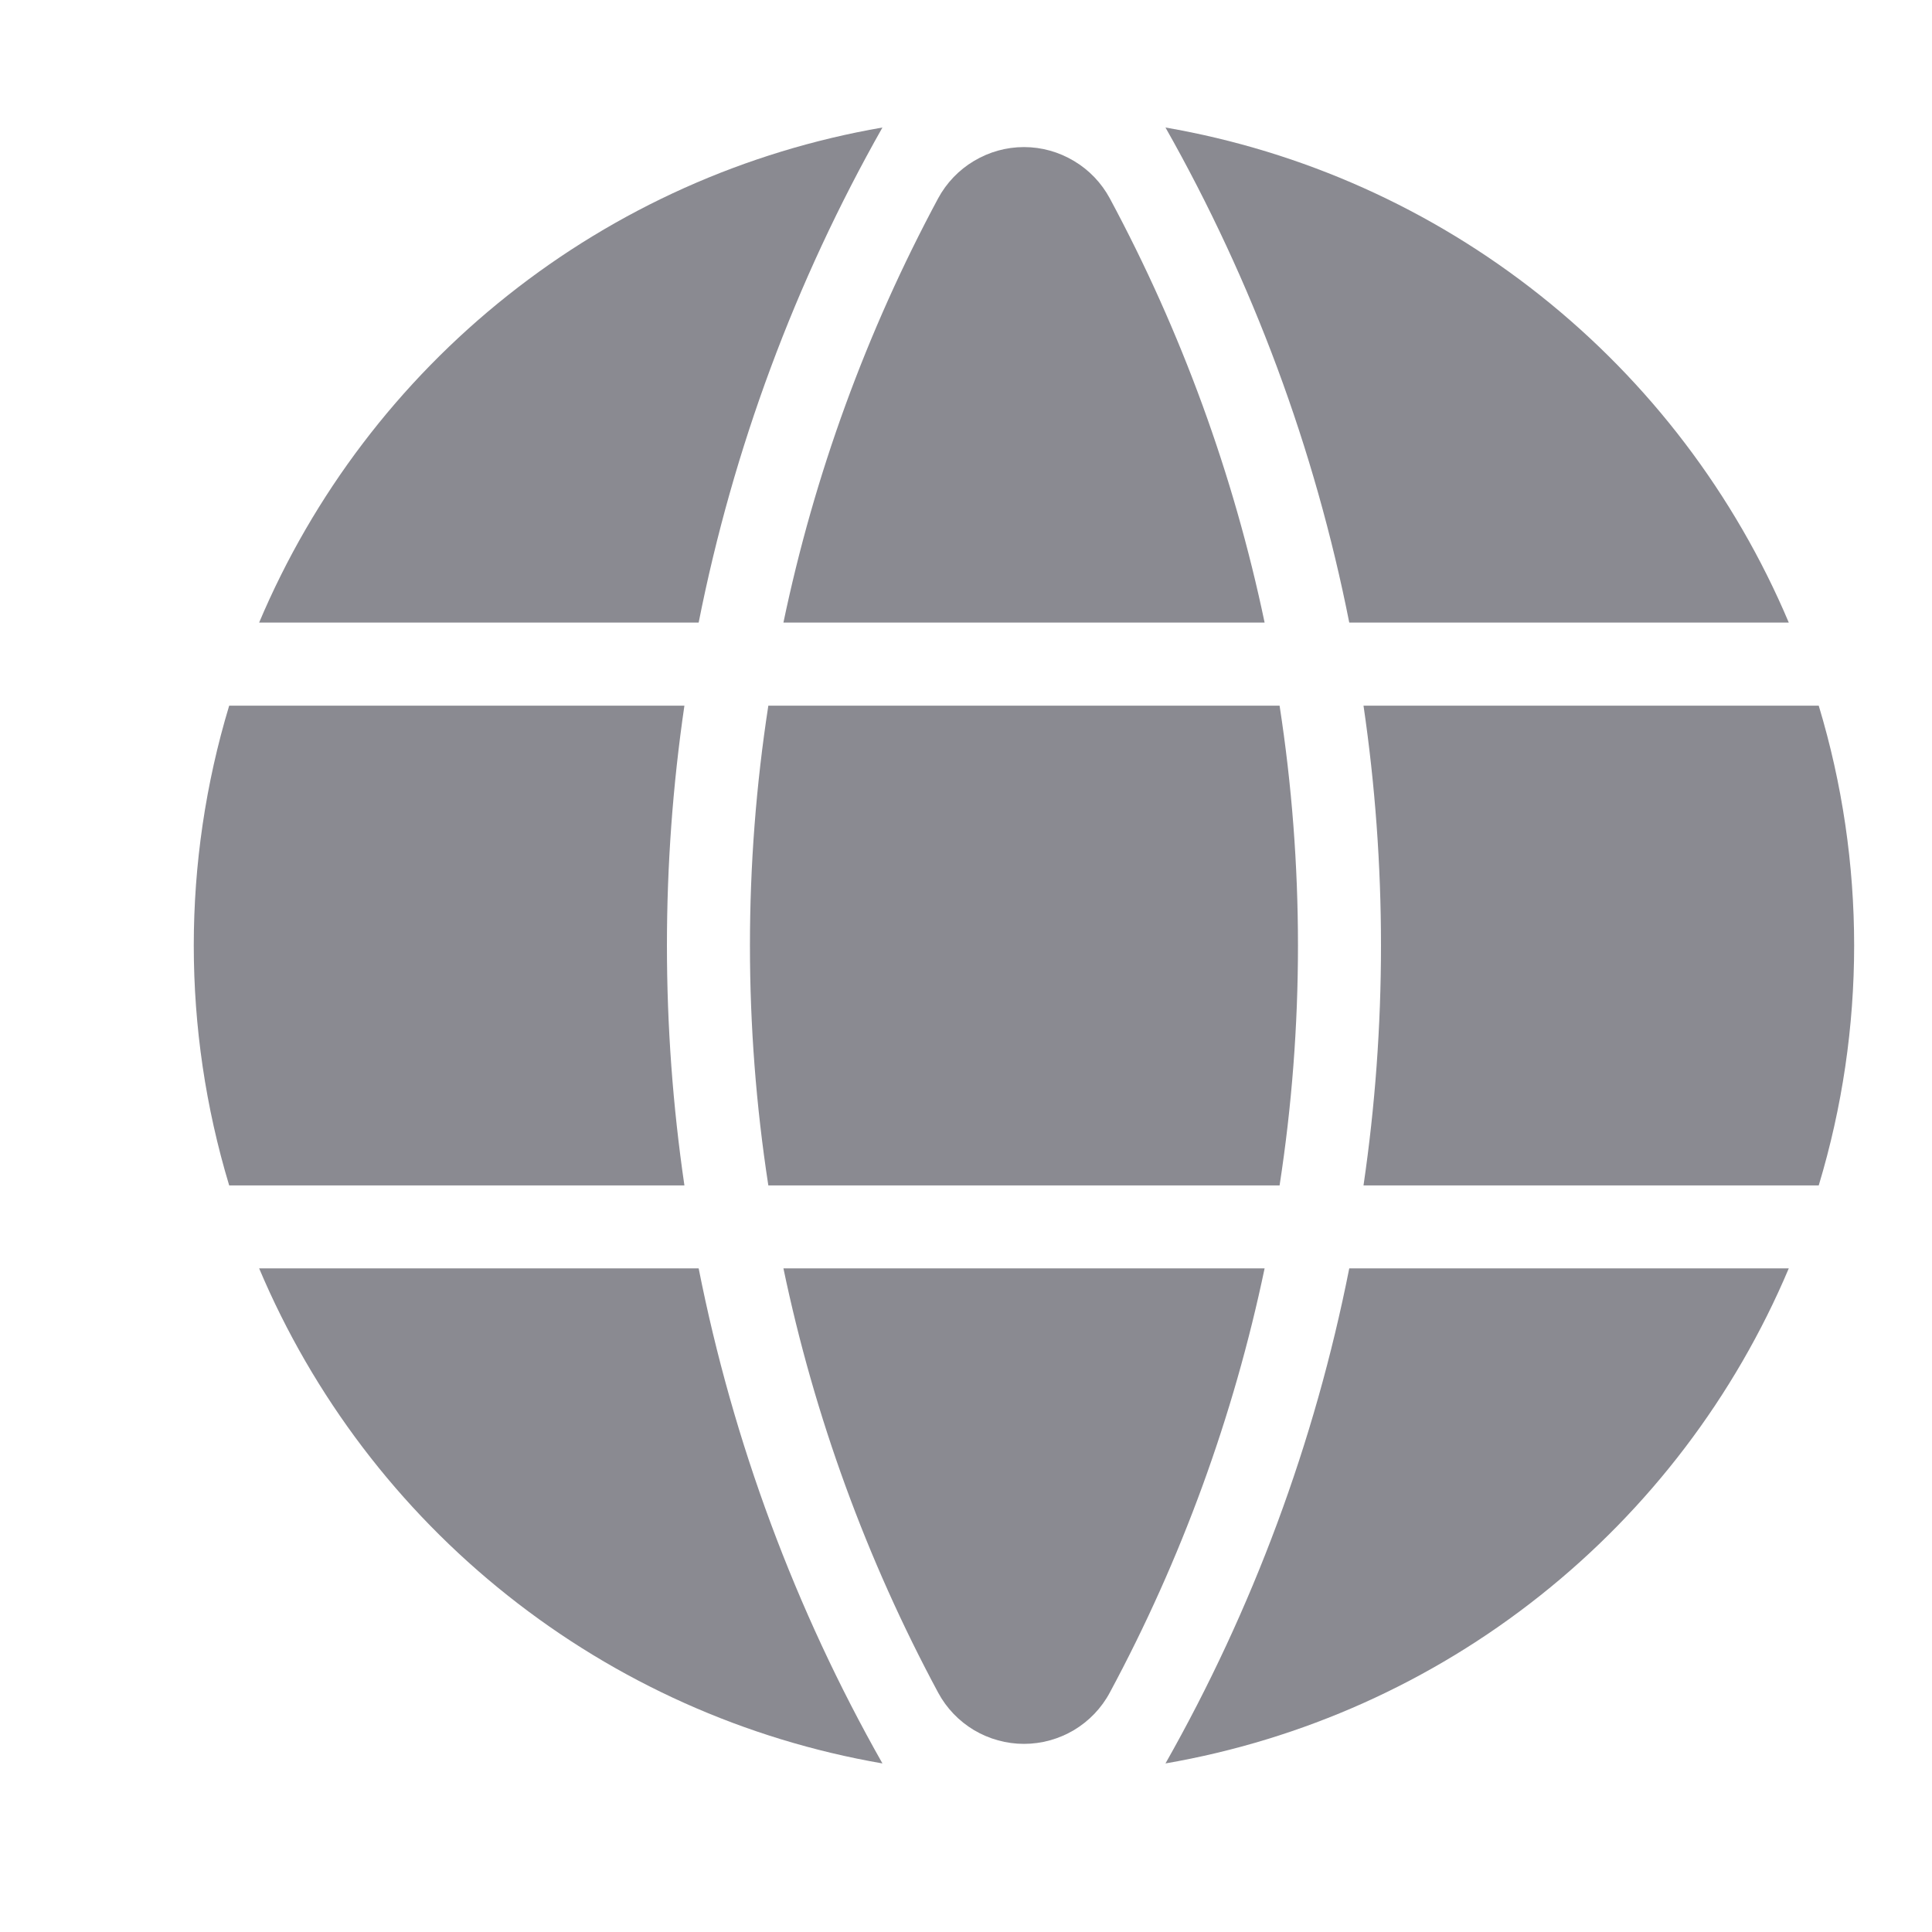 <svg width="16" height="16" viewBox="0 0 16 16" fill="none" xmlns="http://www.w3.org/2000/svg">
<path d="M9.652 14.604C10.375 13.328 10.889 11.943 11.174 10.504H14.814C14.366 11.565 13.658 12.497 12.756 13.213C11.854 13.93 10.787 14.408 9.652 14.604Z" fill="#8A8A91"/>
<path d="M7.769 14.017C7.838 14.146 7.941 14.253 8.066 14.328C8.191 14.402 8.334 14.442 8.48 14.442C8.626 14.442 8.769 14.402 8.894 14.328C9.019 14.253 9.122 14.146 9.191 14.017C9.784 12.914 10.216 11.73 10.473 10.504H6.488C6.744 11.73 7.176 12.914 7.769 14.017Z" fill="#8A8A91"/>
<path d="M7.308 14.604C6.173 14.408 5.106 13.93 4.204 13.213C3.302 12.497 2.594 11.565 2.146 10.504H5.786C6.071 11.943 6.585 13.328 7.308 14.604Z" fill="#8A8A91"/>
<path d="M11.292 5.844C11.485 7.161 11.485 8.499 11.292 9.817H15.062C15.453 8.521 15.453 7.139 15.062 5.844H11.292Z" fill="#8A8A91"/>
<path d="M10.597 9.817C10.8 8.5 10.8 7.16 10.597 5.844H6.363C6.16 7.16 6.16 8.5 6.363 9.817H10.597Z" fill="#8A8A91"/>
<path d="M5.668 9.817C5.475 8.499 5.475 7.161 5.668 5.844H1.898C1.507 7.139 1.507 8.521 1.898 9.817H5.668Z" fill="#8A8A91"/>
<path d="M9.652 1.056C10.375 2.333 10.889 3.717 11.174 5.156H14.814C14.366 4.095 13.658 3.163 12.756 2.447C11.854 1.73 10.787 1.252 9.652 1.056Z" fill="#8A8A91"/>
<path d="M7.769 1.643C7.176 2.747 6.744 3.93 6.488 5.156H10.473C10.216 3.93 9.784 2.747 9.191 1.643C9.122 1.515 9.019 1.407 8.894 1.333C8.769 1.258 8.626 1.218 8.48 1.218C8.334 1.218 8.191 1.258 8.066 1.333C7.941 1.407 7.838 1.515 7.769 1.643Z" fill="#8A8A91"/>
<path d="M2.146 5.156H5.786C6.071 3.717 6.585 2.333 7.308 1.056C6.173 1.252 5.106 1.73 4.204 2.447C3.302 3.163 2.594 4.095 2.146 5.156Z" fill="#8A8A91"/>
</svg>
